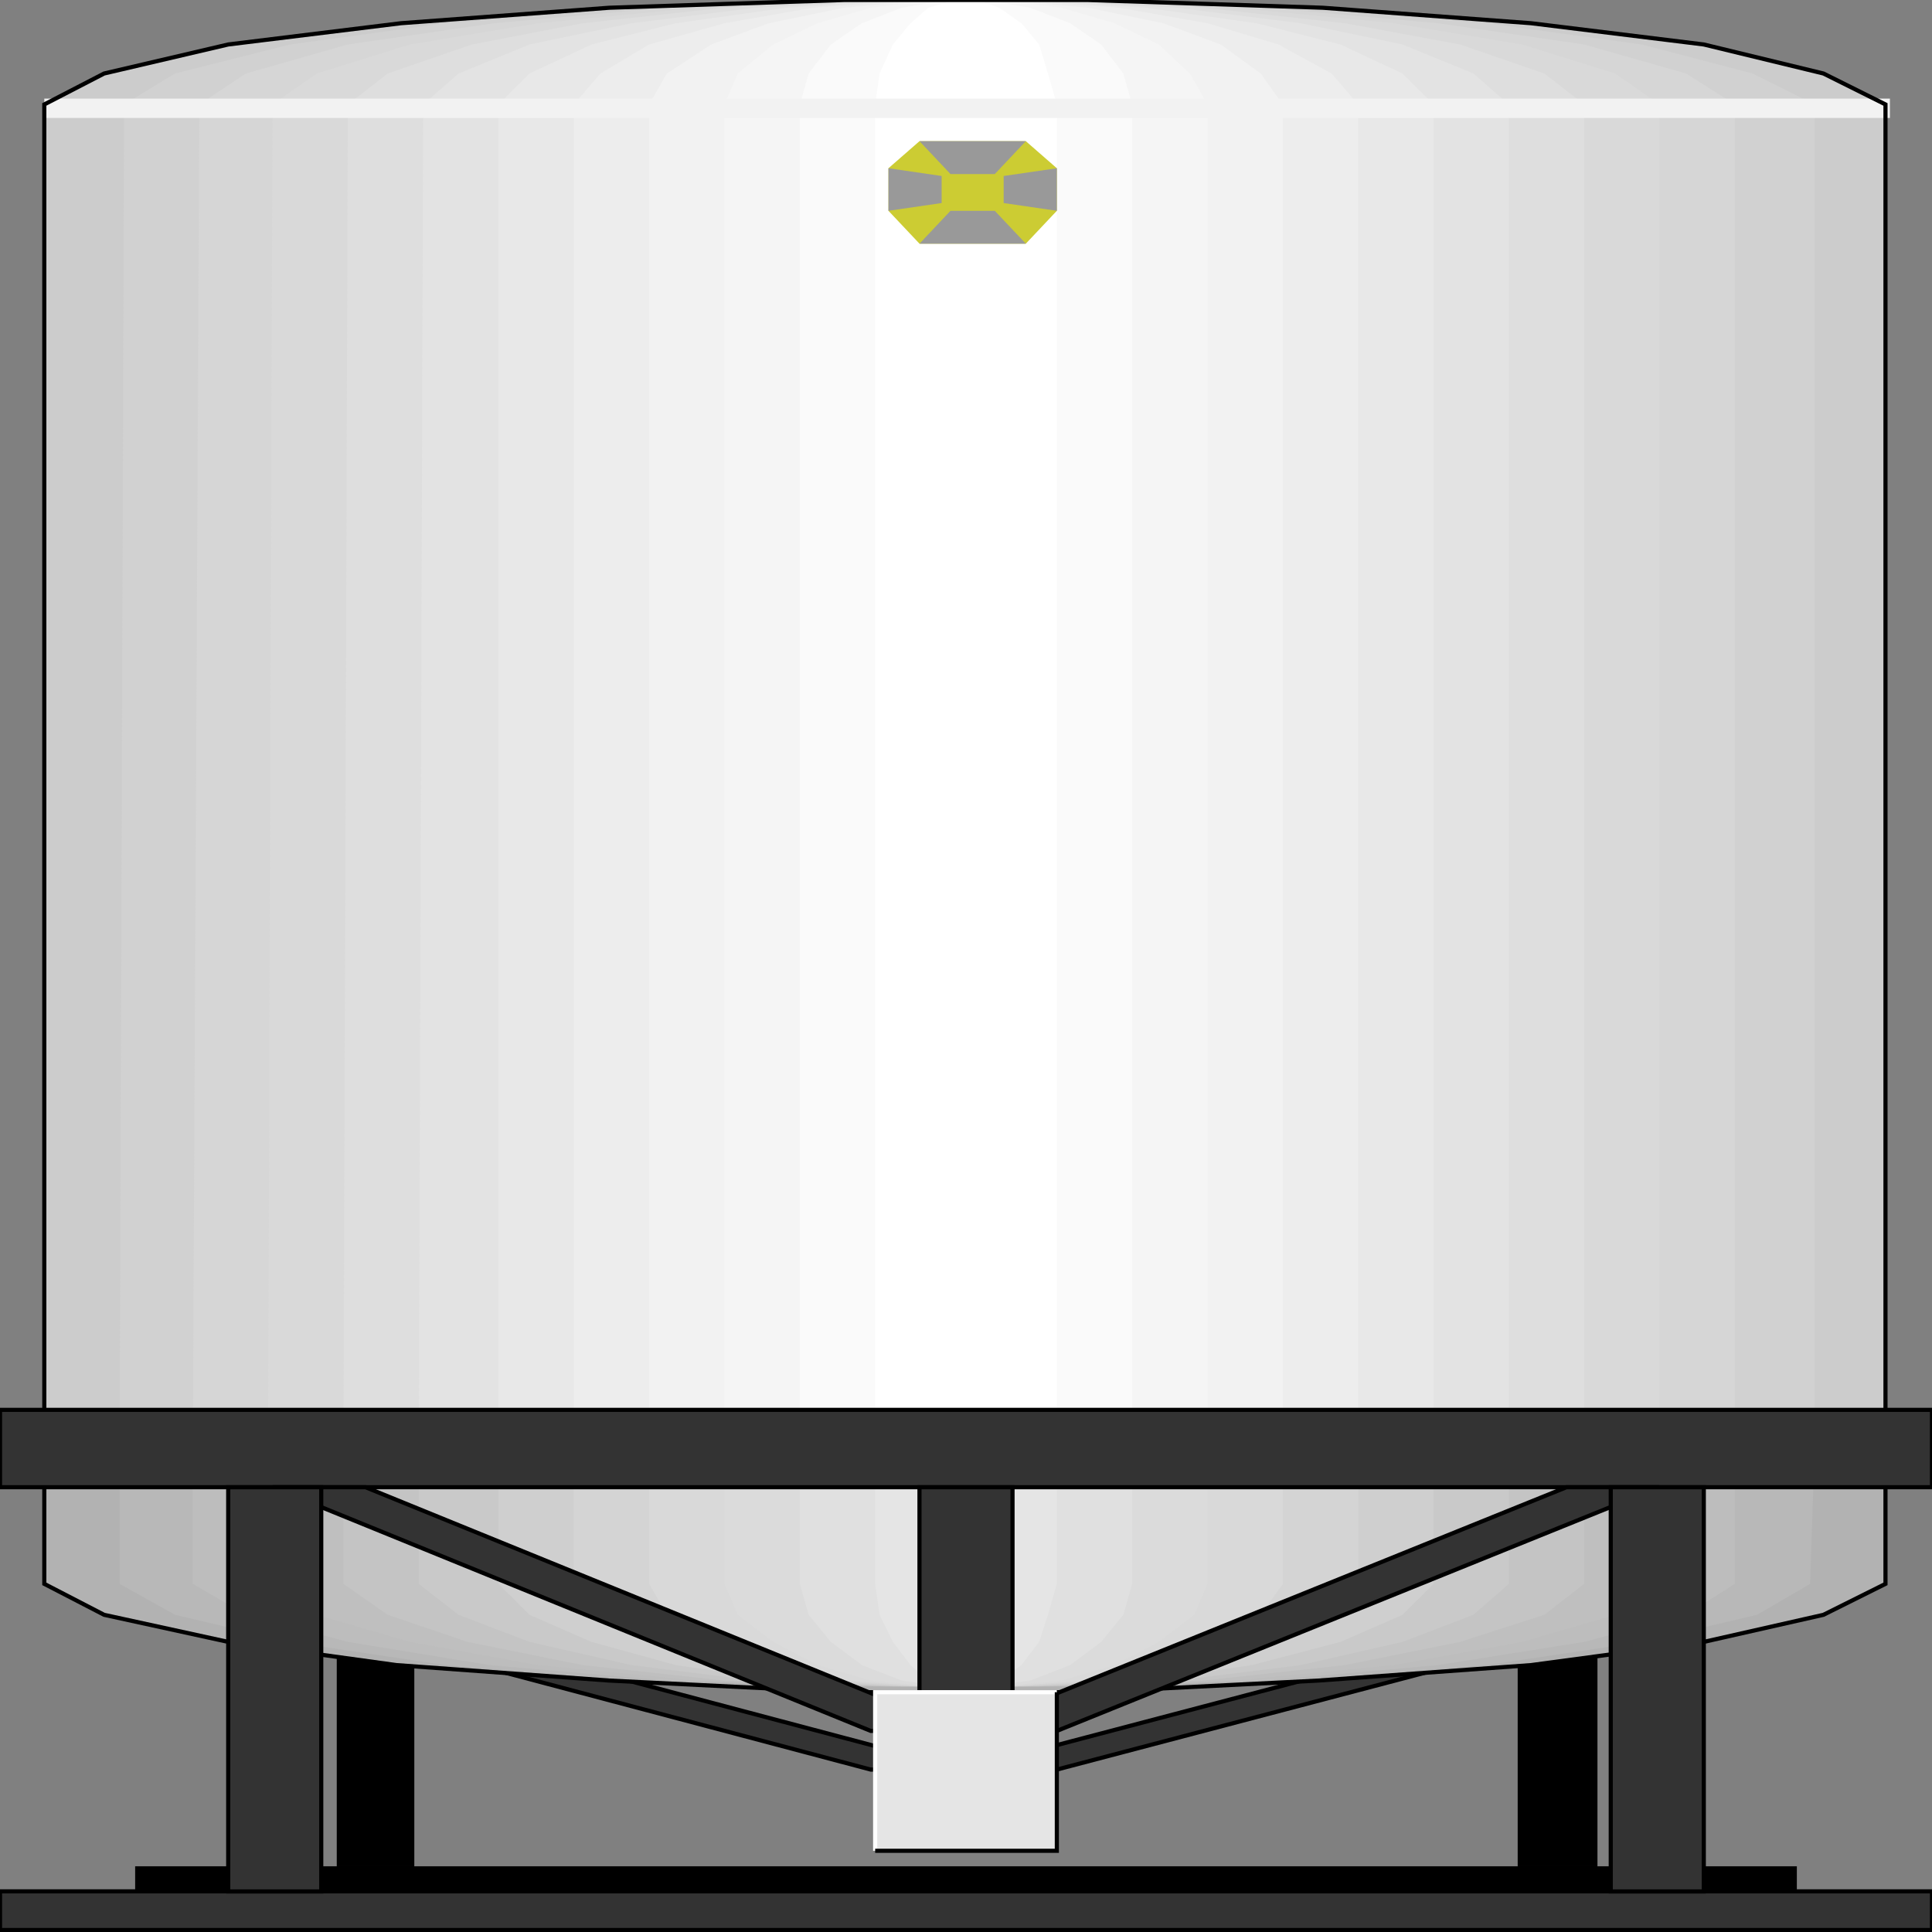 <svg width="150" height="150" viewBox="0 0 150 150" fill="none" xmlns="http://www.w3.org/2000/svg">
<rect x="0" y="0" width="150" height="150" fill="#808080" stroke="none"/>
<g clip-path="url(#clip0_2109_246542)">
<path d="M3.44 112.462V8.108L8.085 5.706L17.718 3.453L31.135 1.802L47.305 0.601L65.539 0H84.461L102.695 0.601L118.865 1.802L132.282 3.453L141.571 5.706L146.388 8.108V112.462H3.44Z" fill="#CCCCCC"/>
<path d="M9.289 112.462L9.633 8.108L13.589 5.706L22.535 3.453L34.576 1.802L49.713 0.601L66.227 0H83.773L100.287 0.601L115.424 1.802L127.466 3.453L136.067 5.706L140.883 8.108V112.462H9.289Z" fill="#D1D1D1"/>
<path d="M14.966 112.462L15.482 8.108L19.094 5.706L27.007 3.453L38.36 1.802L51.778 0.601L67.259 0H82.741L98.223 0.601L111.64 1.802L122.993 3.453L130.906 5.706L134.691 8.108V112.462H14.966Z" fill="#D6D6D6"/>
<path d="M20.814 112.462L21.159 8.108L24.599 5.706L31.824 3.453L41.801 1.802L54.186 0.601L67.948 0H82.053L95.814 0.601L108.2 1.802L118.177 3.453L125.402 5.706L128.842 8.108V112.462H20.814Z" fill="#D9D9D9"/>
<path d="M26.663 112.462L27.007 8.108L30.104 5.706L36.64 3.453L45.241 1.802L56.25 0.601L68.636 0H81.365L93.406 0.601L104.415 1.802L113.36 3.453L119.897 5.706L122.993 8.108V112.462H26.663Z" fill="#DEDEDE"/>
<path d="M32.512 112.462L32.856 8.108L35.608 5.706L41.113 3.453L49.026 1.802L58.658 0.601L69.324 0H80.677L91.342 0.601L100.975 1.802L108.888 3.453L114.392 5.706L117.145 8.108V112.462H32.512Z" fill="#E3E3E3"/>
<path d="M38.704 112.462V8.108L41.112 5.706L45.929 3.453L52.466 1.802L61.066 0.601L70.356 0H79.644L88.933 0.601L97.534 1.802L104.071 3.453L108.888 5.706L111.296 8.108V112.462H38.704Z" fill="#E8E8E8"/>
<path d="M44.553 112.462V8.108L46.617 5.706L50.401 3.453L56.25 1.802L63.131 0.601L71.044 0H78.956L86.869 0.601L93.75 1.802L99.255 3.453L103.383 5.706L105.447 8.108V112.462H44.553Z" fill="#EDEDED"/>
<path d="M50.401 112.462V8.108L51.778 5.706L55.218 3.453L59.69 1.802L65.539 0.601L71.732 0H78.268L84.461 0.601L90.31 1.802L94.782 3.453L97.878 5.706L99.599 8.108V112.462H50.401Z" fill="#F2F2F2"/>
<path d="M56.25 112.462V8.108L57.282 5.706L60.034 3.453L63.475 1.802L67.603 0.601L72.42 0H77.58L82.397 0.601L86.525 1.802L89.966 3.453L92.374 5.706L93.75 8.108V112.462H56.25Z" fill="#F5F5F5"/>
<path d="M62.099 112.462V8.108L62.787 5.706L64.507 3.453L66.915 1.802L70.011 0.601L73.452 0H76.548L79.989 0.601L83.085 1.802L85.493 3.453L87.213 5.706L87.901 8.108V112.462H62.099Z" fill="#FAFAFA"/>
<path d="M67.947 112.462V8.108L68.291 5.706L69.323 3.453L70.7 1.802L72.076 0.601L74.14 0H75.86L77.58 0.601L79.3 1.802L80.677 3.453L81.365 5.706L82.053 8.108V112.462H67.947Z" fill="white"/>
<path d="M71.388 18.919L68.98 16.366V13.063L71.388 10.961H79.645L82.053 13.063V16.366L79.645 18.919H71.388Z" fill="#CCCC33"/>
<path d="M71.388 18.92L73.796 16.367H77.236L79.645 18.92H71.388Z" fill="#999999"/>
<path d="M71.388 10.961L73.796 13.514H77.236L79.645 10.961H71.388Z" fill="#999999"/>
<path d="M68.98 16.366V13.062L73.108 13.663V15.765L68.98 16.366Z" fill="#999999"/>
<path d="M82.052 16.366V13.062L77.924 13.663V15.765L82.052 16.366Z" fill="#999999"/>
<path d="M3.44 7.656H146.732V9.158H3.44V7.656Z" fill="#F2F2F2"/>
<path d="M10.493 144.898H139.507V147.601H10.493V144.898Z" fill="black"/>
<path d="M26.146 118.172H32.167V144.899H26.146V118.172Z" fill="black"/>
<path d="M117.833 118.172H124.026V144.899H117.833V118.172Z" fill="black"/>
<path d="M21.158 125.078H28.383L74.828 137.39H67.603L21.158 125.078Z" fill="#333333" stroke="black" stroke-width="0.321"/>
<path d="M121.617 125.078H128.842L82.053 137.39H74.828L121.617 125.078Z" fill="#333333" stroke="black" stroke-width="0.321"/>
<path d="M3.44 112.462V8.108L8.085 5.706L17.718 3.453L31.135 1.802L47.305 0.601L65.539 0H84.461L102.695 0.601L118.865 1.802L132.282 3.453L141.571 5.706L146.388 8.108V112.462H3.44Z" stroke="black" stroke-width="0.321"/>
<path d="M146.388 112.461V122.971L141.571 125.374L132.282 127.476L118.865 129.278L102.351 130.479L84.461 131.38H65.539L47.305 130.479L30.791 129.278L17.718 127.476L8.085 125.374L3.44 122.971V112.461H146.388Z" fill="#B2B2B2"/>
<path d="M140.883 112.461L140.539 122.971L136.411 125.374L127.466 127.476L115.424 129.278L100.287 130.479L83.773 130.929H66.227L49.369 130.479L34.576 129.278L22.535 127.476L13.589 125.374L9.289 122.971V112.461H140.883Z" fill="#B8B8B8"/>
<path d="M134.691 112.461V122.971L130.906 125.374L122.993 127.476L111.64 129.278L98.223 130.479L82.741 130.929H66.915L51.778 130.479L38.016 129.278L27.007 127.476L19.094 125.374L14.966 122.971V112.461H134.691Z" fill="#BDBDBD"/>
<path d="M128.842 112.461V122.971L125.402 125.374L118.177 127.476L108.2 129.278L95.814 130.479L82.053 130.929H67.948L54.186 130.479L41.801 129.278L31.824 127.476L24.599 125.374L20.814 122.971V112.461H128.842Z" fill="#BFBFBF"/>
<path d="M122.993 112.461V122.971L119.897 125.374L113.36 127.476L104.415 129.278L93.406 130.479L81.365 130.929H68.636L56.25 130.479L45.241 129.278L36.296 127.476L30.104 125.374L26.663 122.971V112.461H122.993Z" fill="#C4C4C4"/>
<path d="M117.145 112.461V122.971L114.392 125.374L108.888 127.476L100.975 129.278L91.342 130.479L80.677 130.929H69.324L58.658 130.479L49.026 129.278L41.113 127.476L35.608 125.374L32.512 122.971V112.461H117.145Z" fill="#C9C9C9"/>
<path d="M111.296 112.461V122.971L108.888 125.374L104.071 127.476L97.19 129.278L88.933 130.479L79.644 130.929H70.011L60.722 130.479L52.466 129.278L45.929 127.476L41.112 125.374L38.704 122.971V112.461H111.296Z" fill="#CFCFCF"/>
<path d="M105.447 112.461V122.971L103.383 125.374L99.255 127.476L93.75 129.278L86.869 130.479L78.956 130.929H71.044L63.131 130.479L56.25 129.278L50.401 127.476L46.617 125.374L44.553 122.971V112.461H105.447Z" fill="#D4D4D4"/>
<path d="M99.599 112.461V122.971L97.878 125.374L94.782 127.476L89.966 129.278L84.461 130.479L78.268 130.929H71.732L65.539 130.479L59.69 129.278L55.218 127.476L51.778 125.374L50.401 122.971V112.461H99.599Z" fill="#D9D9D9"/>
<path d="M93.75 112.461V122.971L92.718 125.374L89.966 127.476L86.525 129.278L82.397 130.479L77.58 130.929H72.42L67.603 130.479L63.475 129.278L60.034 127.476L57.282 125.374L56.25 122.971V112.461H93.75Z" fill="#DBDBDB"/>
<path d="M87.901 112.461V122.971L87.213 125.374L85.493 127.476L83.085 129.278L79.989 130.479L76.548 130.929H73.108L70.011 130.479L66.915 129.278L64.507 127.476L62.787 125.374L62.099 122.971V112.461H87.901Z" fill="#E0E0E0"/>
<path d="M82.053 112.461V122.971L81.365 125.374L80.677 127.476L79.3 129.278L77.58 130.479L75.86 131.38H74.14L72.076 130.479L70.7 129.278L69.323 127.476L68.291 125.374L67.947 122.971V112.461H82.053Z" fill="#E5E5E5"/>
<path d="M146.388 112.461V122.971L141.571 125.374L132.282 127.476L118.865 129.278L102.351 130.479L84.461 131.38H65.539L47.305 130.479L30.791 129.278L17.718 127.476L8.085 125.374L3.44 122.971V112.461H146.388Z" stroke="black" stroke-width="0.321"/>
<path d="M0 109.461H150V115.467H0V109.461Z" fill="#333333" stroke="black" stroke-width="0.321"/>
<path d="M0 146.844H150V149.847H0V146.844Z" fill="#333333" stroke="black" stroke-width="0.321"/>
<path d="M71.388 115.469H78.612V134.388H71.388V115.469Z" fill="#333333" stroke="black" stroke-width="0.321"/>
<path d="M21.158 115.469H28.383L74.828 134.388H67.603L21.158 115.469Z" fill="#333333" stroke="black" stroke-width="0.321"/>
<path d="M121.617 115.469H128.842L82.053 134.388H74.828L121.617 115.469Z" fill="#333333" stroke="black" stroke-width="0.321"/>
<path d="M17.718 115.469H24.942V146.85H17.718V115.469Z" fill="#333333" stroke="black" stroke-width="0.321"/>
<path d="M125.058 115.469H132.282V146.85H125.058V115.469Z" fill="#333333" stroke="black" stroke-width="0.321"/>
<path d="M67.947 131.383H82.053V143.695H67.947V131.383Z" fill="#E5E5E5"/>
<path d="M67.947 143.695V131.383H82.053" stroke="white" stroke-width="0.321"/>
<path d="M67.947 143.695H82.053V131.383" stroke="black" stroke-width="0.321"/>
</g>
<defs>
<clipPath id="clip0_2109_246542">
<rect width="150" height="150" fill="white"/>
</clipPath>
</defs>
</svg>
